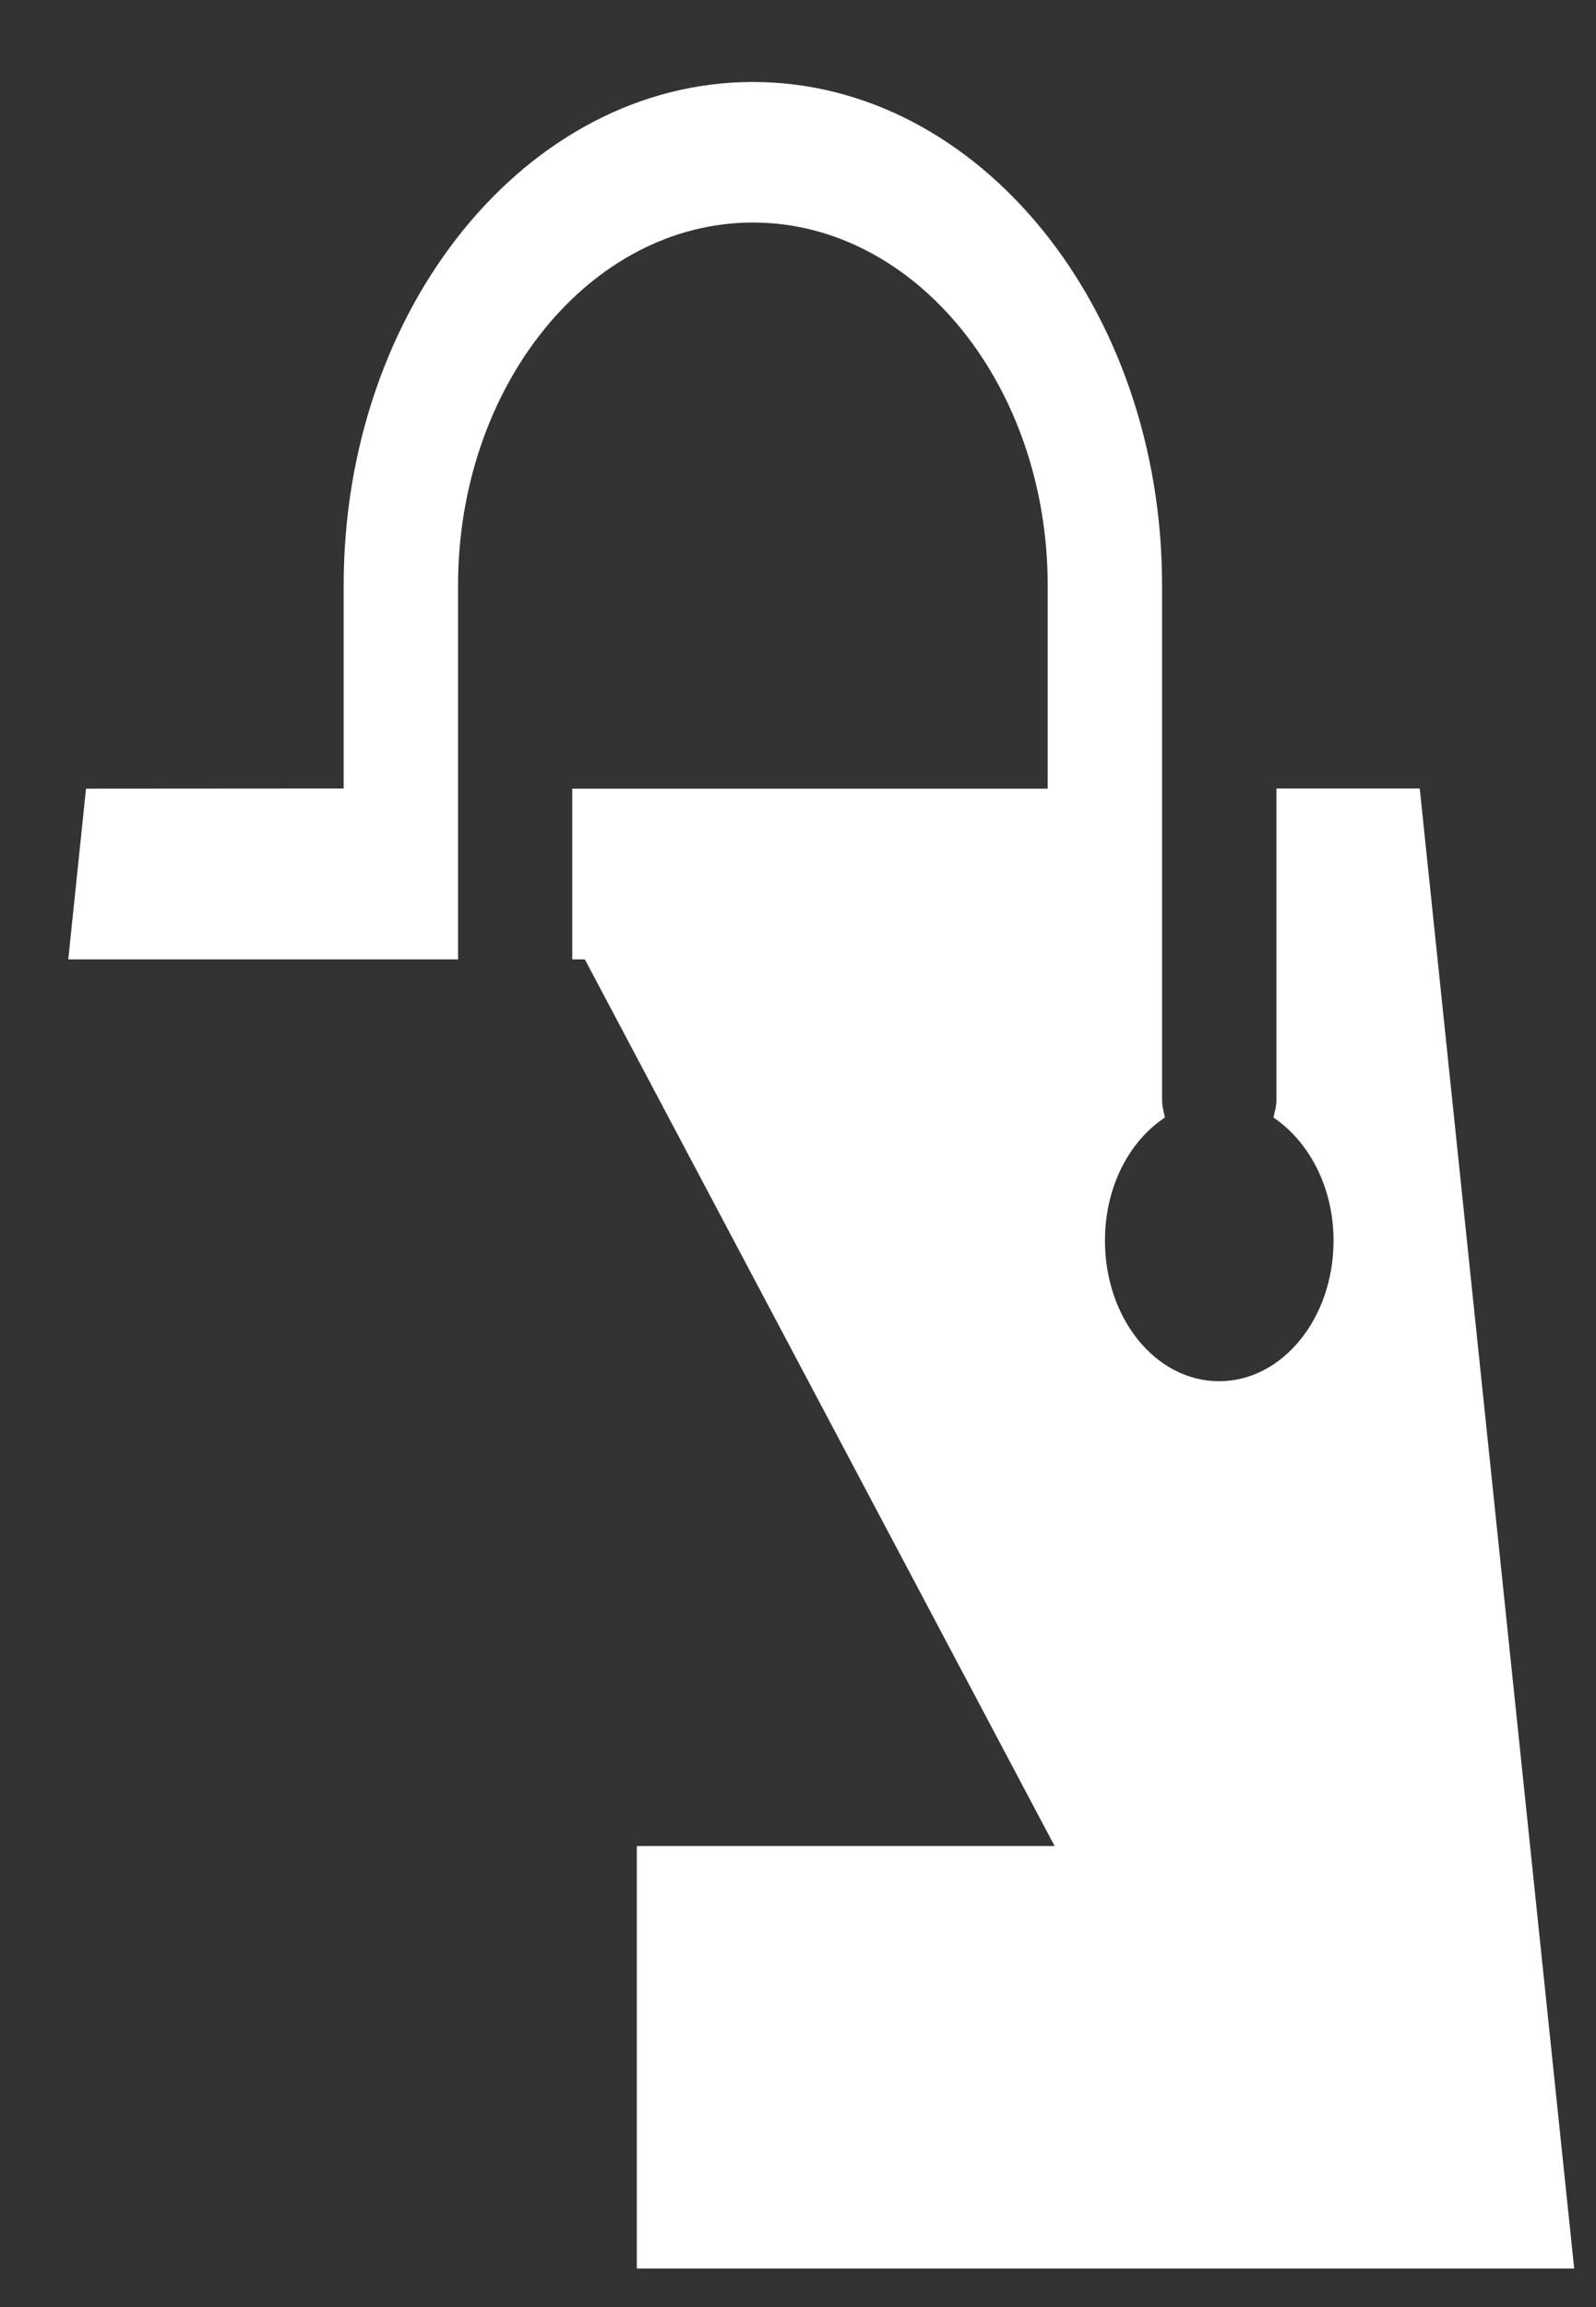 <?xml version="1.0" encoding="UTF-8" standalone="no"?><svg width='9' height='13' viewBox='0 0 9 13' fill='none' xmlns='http://www.w3.org/2000/svg'>
<rect x="0" y="0" width="9" height="13" fill="#333333" stroke="none"/>
<path d='M0.485 4.444L0.385 5.406H2.583V3.299C2.583 2.174 3.327 1.254 4.246 1.254C5.161 1.254 5.908 2.17 5.908 3.299V4.444H3.227V5.406H3.298L5.947 10.402H3.591V12.783H8.877L8.006 4.443H7.198V6.198C7.198 6.234 7.188 6.266 7.181 6.297C7.381 6.432 7.52 6.689 7.52 6.991C7.52 7.43 7.23 7.783 6.875 7.783C6.518 7.783 6.231 7.43 6.231 6.991C6.231 6.689 6.366 6.432 6.569 6.297C6.563 6.266 6.553 6.234 6.553 6.198V3.298C6.553 1.733 5.518 0.462 4.246 0.462C2.973 0.462 1.938 1.734 1.938 3.298V4.443L0.485 4.444Z' fill='white'/>
</svg>
